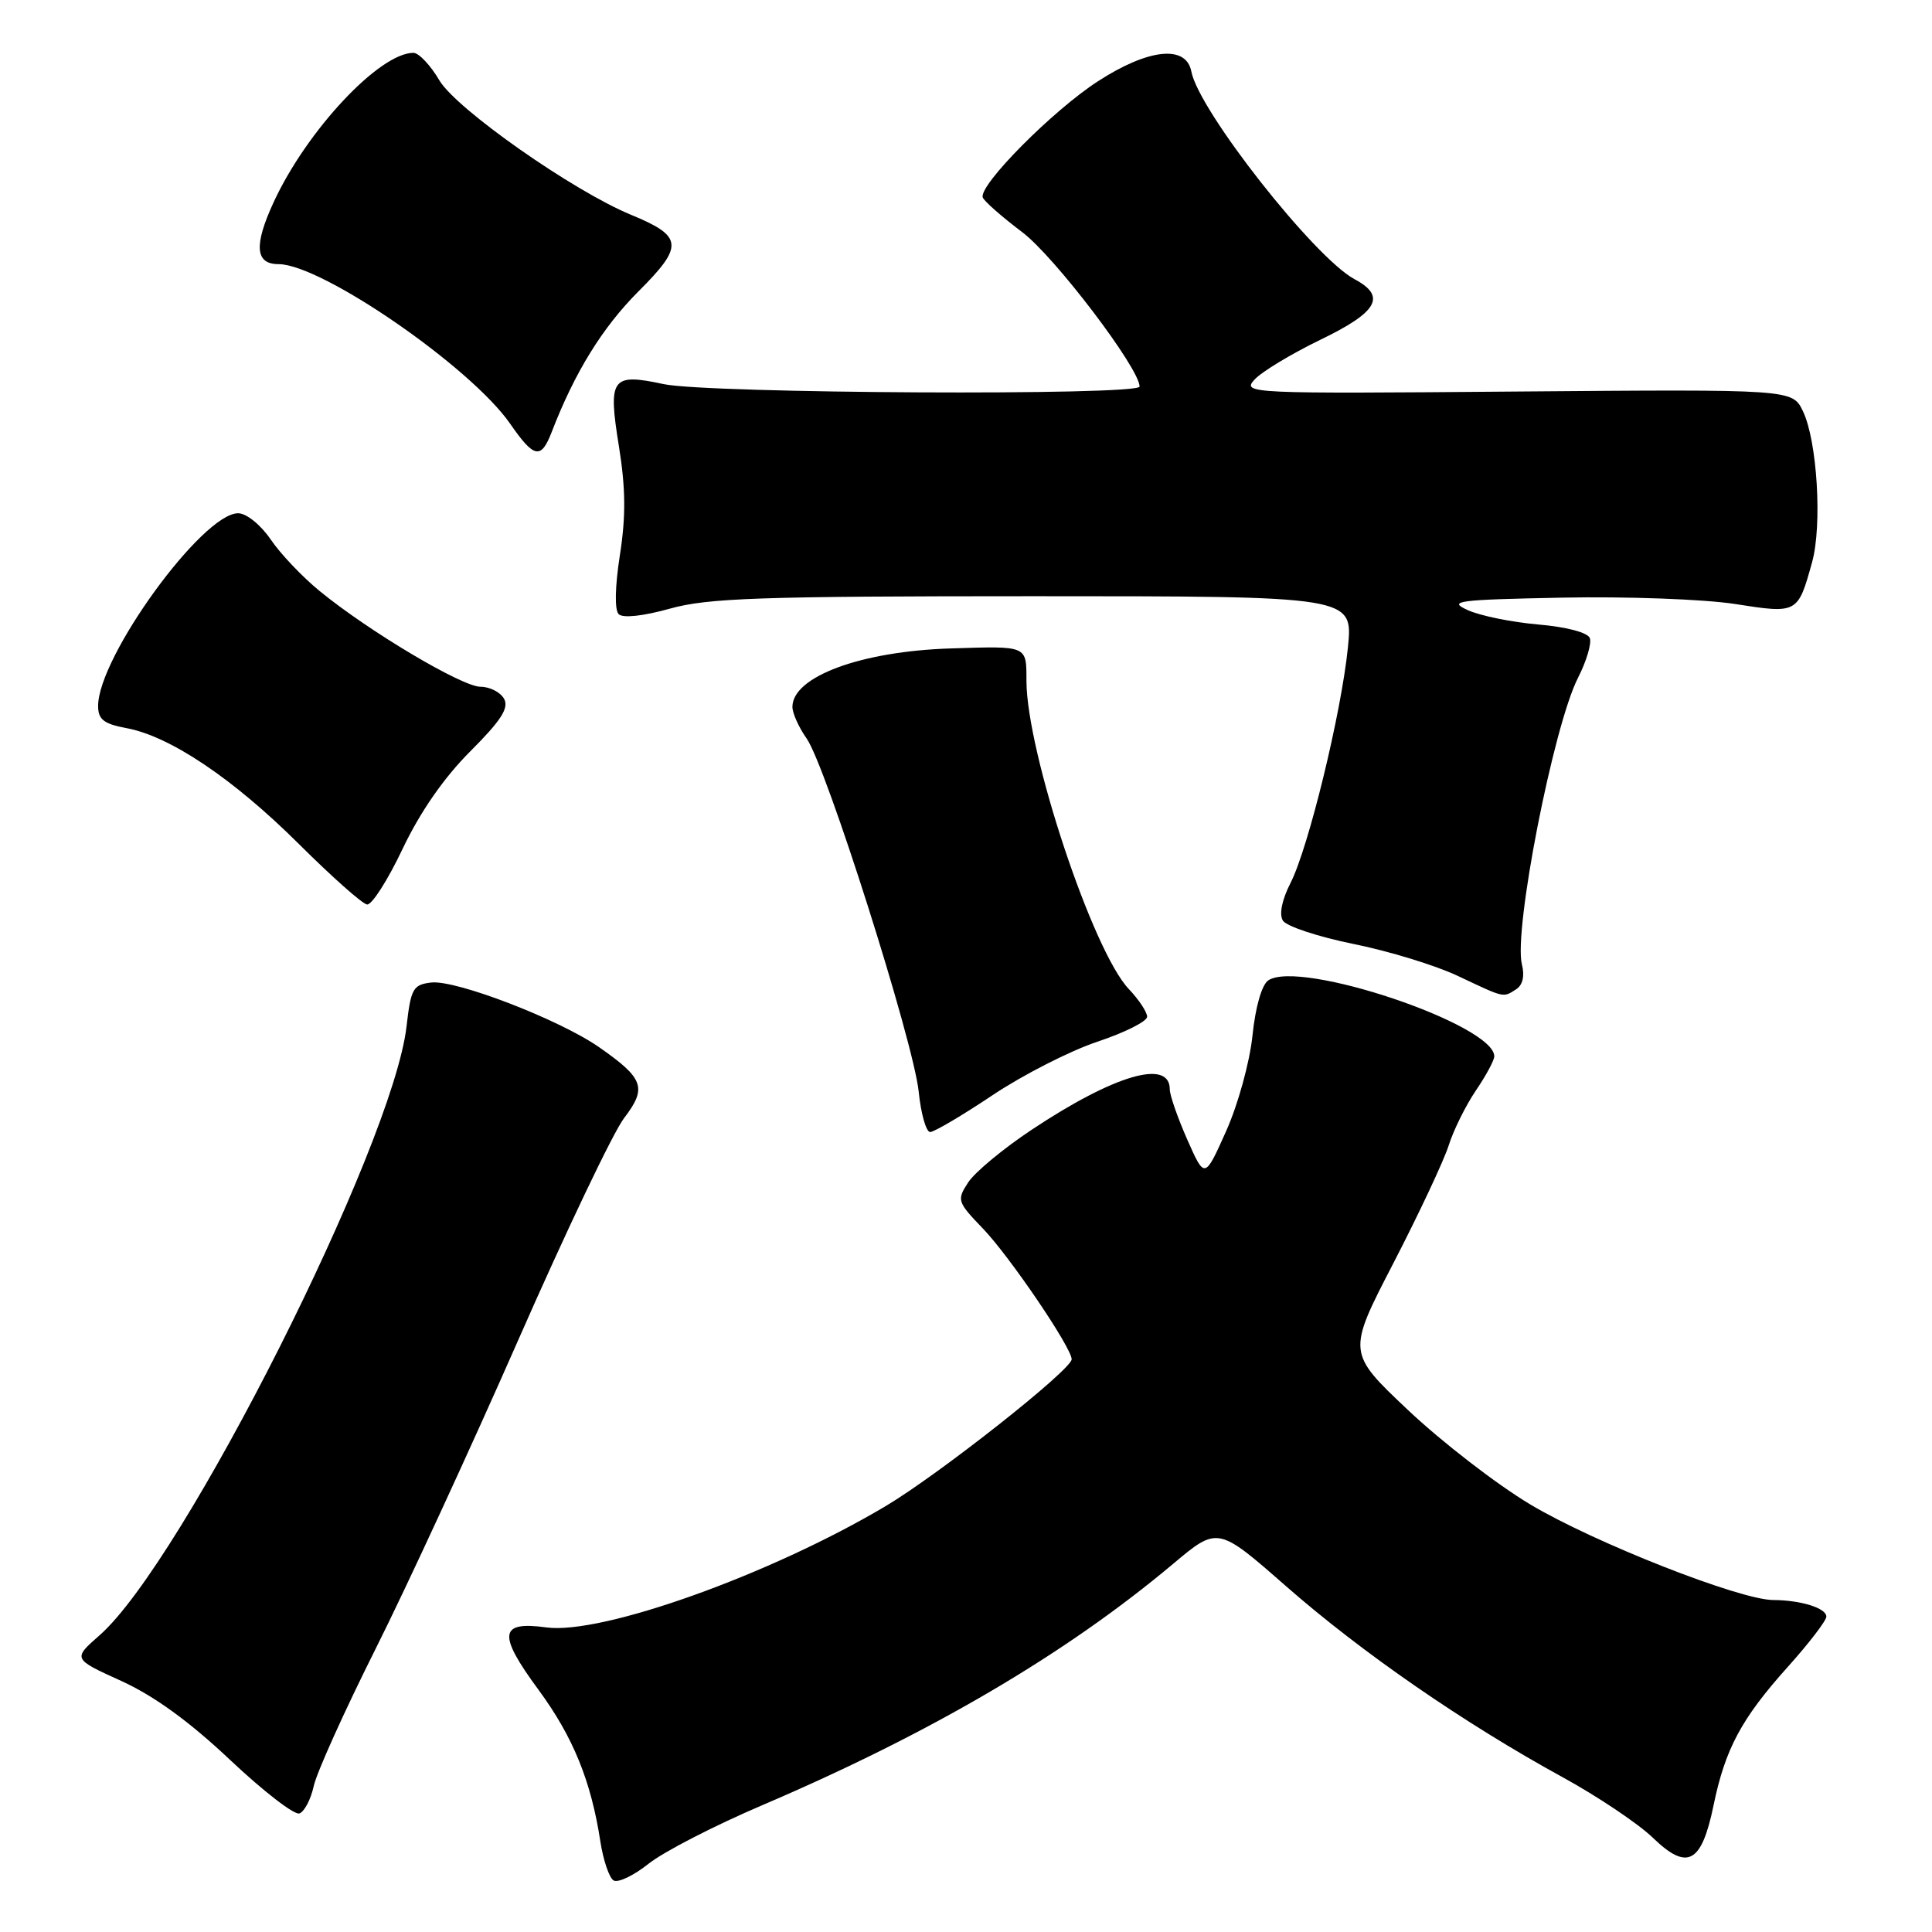 <?xml version="1.0" encoding="UTF-8" standalone="no"?>
<!DOCTYPE svg PUBLIC "-//W3C//DTD SVG 1.1//EN" "http://www.w3.org/Graphics/SVG/1.1/DTD/svg11.dtd" >
<svg xmlns="http://www.w3.org/2000/svg" xmlns:xlink="http://www.w3.org/1999/xlink" version="1.1" viewBox="0 0 256 256">
 <g >
 <path fill="currentColor"
d=" M 101.00 239.20 C 123.39 229.63 141.23 219.15 155.43 207.23 C 161.36 202.25 161.36 202.25 170.43 210.20 C 180.44 218.97 193.97 228.32 207.00 235.46 C 211.68 238.02 217.07 241.64 219.00 243.50 C 223.58 247.93 225.46 246.93 227.05 239.24 C 228.60 231.72 230.75 227.71 236.92 220.84 C 239.71 217.73 242.00 214.74 242.00 214.21 C 242.00 213.08 238.63 212.03 234.95 212.01 C 230.51 211.99 211.16 204.37 202.76 199.34 C 198.31 196.68 191.04 191.06 186.59 186.86 C 178.50 179.22 178.50 179.22 184.64 167.36 C 188.01 160.84 191.30 153.83 191.95 151.80 C 192.59 149.76 194.22 146.48 195.56 144.50 C 196.90 142.53 198.00 140.49 198.00 139.97 C 198.00 135.77 172.26 127.11 168.06 129.90 C 167.20 130.47 166.35 133.41 165.96 137.22 C 165.59 140.76 164.04 146.38 162.46 149.90 C 159.63 156.23 159.63 156.23 157.31 150.98 C 156.04 148.10 155.00 145.11 155.00 144.34 C 155.00 140.27 147.65 142.42 136.70 149.70 C 132.96 152.18 129.18 155.32 128.30 156.66 C 126.76 159.02 126.83 159.24 130.25 162.80 C 133.78 166.47 142.00 178.58 142.00 180.11 C 142.00 181.49 124.47 195.33 117.35 199.57 C 102.06 208.66 79.72 216.64 72.38 215.64 C 66.14 214.78 65.92 216.53 71.35 223.90 C 75.93 230.13 78.32 235.98 79.55 244.00 C 79.93 246.47 80.72 248.80 81.29 249.16 C 81.86 249.53 83.95 248.54 85.92 246.97 C 87.89 245.39 94.67 241.90 101.00 239.20 Z  M 41.57 236.67 C 41.94 234.92 45.63 226.75 49.76 218.50 C 53.90 210.25 62.40 191.82 68.68 177.54 C 74.95 163.27 81.25 150.04 82.69 148.16 C 85.76 144.14 85.33 142.91 79.40 138.77 C 74.16 135.11 60.42 129.81 57.14 130.19 C 54.74 130.47 54.44 130.99 53.87 136.00 C 52.05 151.80 24.25 206.95 13.22 216.66 C 9.63 219.81 9.63 219.81 16.06 222.73 C 20.41 224.71 25.10 228.11 30.49 233.20 C 34.89 237.35 39.02 240.54 39.68 240.29 C 40.34 240.04 41.19 238.41 41.57 236.67 Z  M 131.53 145.11 C 135.56 142.42 141.81 139.23 145.42 138.03 C 149.04 136.82 152.00 135.34 152.00 134.72 C 152.00 134.11 150.91 132.46 149.57 131.05 C 144.80 126.04 136.05 99.70 136.01 90.25 C 136.00 85.50 136.25 85.60 126.00 85.92 C 114.10 86.29 105.00 89.65 105.00 93.67 C 105.00 94.51 105.85 96.39 106.88 97.85 C 109.45 101.47 121.04 137.99 121.73 144.64 C 122.03 147.59 122.72 150.00 123.25 150.00 C 123.78 150.00 127.51 147.80 131.53 145.11 Z  M 200.89 131.09 C 201.77 130.53 202.05 129.33 201.66 127.79 C 200.53 123.30 205.84 96.19 209.09 89.82 C 210.22 87.61 210.92 85.24 210.66 84.55 C 210.37 83.81 207.57 83.07 203.84 82.75 C 200.35 82.45 196.15 81.60 194.50 80.85 C 191.79 79.63 193.01 79.47 207.00 79.19 C 215.54 79.02 225.82 79.40 229.88 80.03 C 238.19 81.33 238.22 81.32 240.11 74.50 C 241.47 69.60 240.79 58.42 238.90 54.49 C 237.50 51.58 237.50 51.58 201.01 51.88 C 165.34 52.18 164.56 52.14 166.23 50.30 C 167.16 49.27 171.10 46.89 174.96 45.02 C 182.57 41.34 183.74 39.27 179.49 37.00 C 174.16 34.14 158.84 14.66 157.86 9.48 C 157.18 5.91 152.18 6.43 145.48 10.77 C 139.47 14.66 129.68 24.54 130.22 26.16 C 130.38 26.64 132.74 28.72 135.46 30.77 C 139.75 34.01 151.00 48.82 151.00 51.22 C 151.00 52.45 93.82 52.15 87.95 50.90 C 81.01 49.41 80.54 50.06 82.02 59.20 C 82.90 64.71 82.94 68.42 82.14 73.54 C 81.49 77.73 81.42 80.82 81.98 81.38 C 82.53 81.93 85.21 81.64 88.76 80.65 C 93.79 79.24 100.70 79.00 136.95 79.00 C 179.28 79.00 179.28 79.00 178.61 85.75 C 177.74 94.43 173.39 112.31 171.00 117.00 C 169.86 119.24 169.47 121.15 169.99 121.99 C 170.46 122.74 174.67 124.13 179.34 125.08 C 184.02 126.02 190.25 127.93 193.18 129.32 C 199.45 132.28 199.13 132.21 200.89 131.09 Z  M 53.35 112.47 C 55.67 107.59 58.82 103.05 62.31 99.56 C 66.40 95.47 67.47 93.81 66.79 92.59 C 66.30 91.72 64.90 91.00 63.67 91.00 C 61.23 91.00 48.88 83.66 42.36 78.32 C 40.08 76.46 37.15 73.38 35.86 71.47 C 34.53 69.53 32.65 68.01 31.56 68.01 C 26.84 67.99 13.00 87.04 13.00 93.55 C 13.00 95.33 13.75 95.92 16.75 96.48 C 22.54 97.55 30.93 103.20 39.61 111.84 C 43.95 116.16 48.01 119.77 48.64 119.85 C 49.27 119.93 51.39 116.61 53.35 112.47 Z  M 73.10 57.25 C 76.14 49.36 79.81 43.41 84.60 38.61 C 90.65 32.57 90.52 31.31 83.61 28.46 C 75.92 25.29 60.46 14.44 58.22 10.65 C 57.04 8.64 55.49 7.00 54.78 7.00 C 50.26 7.02 40.64 17.30 36.26 26.79 C 33.62 32.51 33.81 35.00 36.90 35.00 C 42.61 35.00 62.38 48.62 67.60 56.15 C 70.77 60.73 71.69 60.91 73.10 57.25 Z "/>
</g>
</svg>